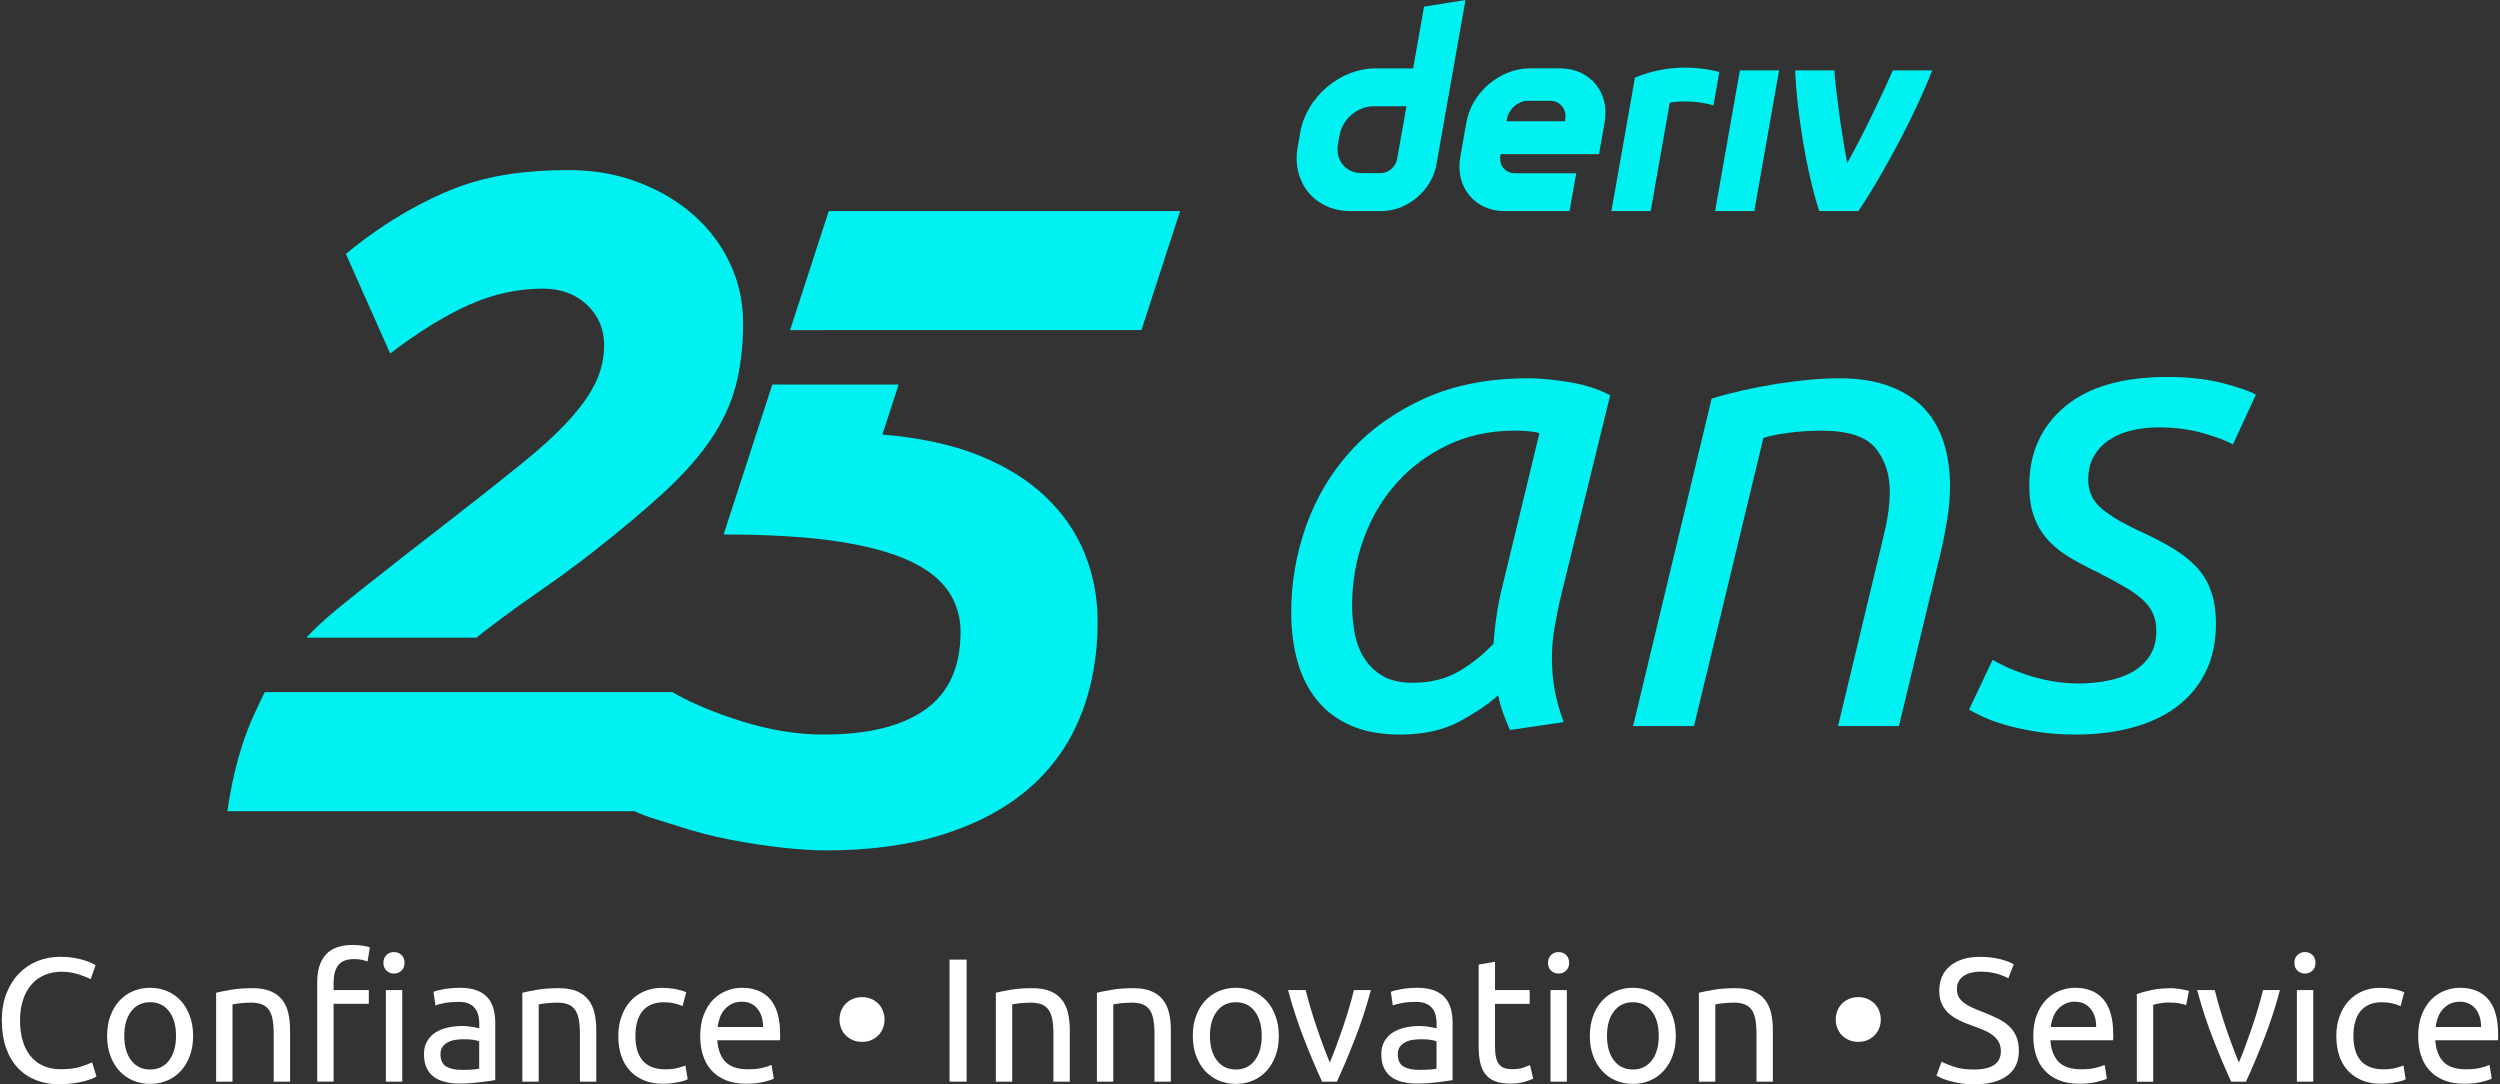 <svg width="166" height="72" viewBox="0 0 166 72" fill="none" xmlns="http://www.w3.org/2000/svg">
<rect x="0" y="0" width="166" height="72" fill="#333333" stroke="none"/>
<g id="logo / brand / teal / deriv-wordmark vertical-25 years-tagline-french">
<g id="logo">
<path d="M69.407 32.966C68.238 31.859 66.763 30.948 64.979 30.23C63.209 29.518 61.028 29.059 58.592 28.852L59.67 25.531H51.283L48.049 35.489C50.918 35.489 53.64 35.643 55.63 35.951C57.619 36.258 59.207 36.689 60.397 37.243C61.586 37.797 62.446 38.474 62.981 39.272C63.514 40.072 63.781 40.964 63.781 41.946C63.781 44.285 63.002 46.006 61.443 47.113C59.884 48.221 57.63 48.775 54.678 48.775C53.16 48.775 51.583 48.549 49.942 48.098C48.301 47.647 46.084 46.818 44.65 45.956H17.579C17.415 46.262 17.156 46.84 17.004 47.156C16.102 49.043 15.466 51.277 15.097 53.862H42.135C42.978 54.276 44.067 54.541 45.054 54.865C46.18 55.234 47.329 55.531 48.498 55.757C49.667 55.983 50.805 56.157 51.911 56.28C53.019 56.403 54.003 56.465 54.862 56.465C57.814 56.465 60.419 56.106 62.673 55.388C64.928 54.67 66.815 53.657 68.332 52.344C69.848 51.031 70.987 49.433 71.746 47.546C72.505 45.661 72.884 43.569 72.884 41.272C72.884 39.672 72.595 38.166 72.023 36.751C71.448 35.336 70.576 34.076 69.407 32.968V32.966Z" fill="#00F1F1"/>
<path d="M55.03 14.014L52.46 21.919L75.79 21.915L78.358 14.014H55.03Z" fill="#00F1F1"/>
<path d="M48.479 17.505C47.904 16.274 47.096 15.197 46.05 14.276C45.004 13.353 43.775 12.627 42.36 12.094C40.945 11.56 39.417 11.294 37.778 11.294C35.154 11.294 32.566 11.577 30.152 12.524C26.064 14.128 22.968 16.869 22.968 16.869L25.908 23.471C27.793 22.036 29.536 20.961 31.134 20.243C32.734 19.525 34.373 19.166 36.055 19.166C37.245 19.166 38.217 19.525 38.976 20.243C39.735 20.961 40.114 21.853 40.114 22.918C40.114 23.779 39.929 24.6 39.56 25.379C39.191 26.158 38.606 26.989 37.809 27.869C37.009 28.751 35.962 29.715 34.672 30.759C33.38 31.805 31.811 33.046 29.967 34.48C27.998 35.998 26.174 37.423 24.492 38.755C23.077 39.877 21.506 41.075 20.339 42.342H31.631C31.965 42.073 32.301 41.811 32.642 41.554C33.729 40.734 34.834 39.934 35.962 39.157C37.089 38.379 38.206 37.557 39.314 36.695C41.199 35.218 42.789 33.887 44.081 32.698C45.373 31.508 46.407 30.339 47.188 29.192C47.966 28.046 48.52 26.854 48.85 25.625C49.178 24.394 49.342 23.002 49.342 21.443C49.342 20.05 49.055 18.735 48.481 17.507L48.479 17.505Z" fill="#00F1F1"/>
<path d="M94.556 0.443L93.834 4.541H91.325C88.985 4.541 86.753 6.437 86.339 8.779L86.165 9.776C85.752 12.116 87.315 14.014 89.656 14.014H91.748C93.454 14.014 95.079 12.633 95.378 10.927L97.306 0L94.556 0.443ZM92.775 10.539C92.683 11.066 92.209 11.495 91.682 11.495H90.41C89.358 11.495 88.655 10.641 88.839 9.587L88.948 8.966C89.135 7.913 90.138 7.058 91.19 7.058H93.389L92.773 10.539H92.775ZM113.882 14.014L115.529 4.673H118.132L116.485 14.014H113.878H113.882ZM114.163 4.779C114.032 5.52 113.9 6.26 113.771 7.001C112.536 6.617 111.265 6.74 110.873 6.816C110.45 9.214 110.028 11.614 109.605 14.014H106.998C107.351 12.008 108.561 5.153 108.561 5.153C109.408 4.802 111.49 4.088 114.163 4.777V4.779ZM103.603 4.539H101.577C99.602 4.539 97.719 6.139 97.37 8.116L96.96 10.438C96.611 12.414 97.93 14.016 99.905 14.016H104.217L104.66 11.505H100.607C99.948 11.505 99.507 10.972 99.626 10.313L99.641 10.233H106.176L106.549 8.116C106.898 6.141 105.579 4.539 103.603 4.539ZM103.932 7.915L103.915 8.051H100.03L100.051 7.932C100.168 7.273 100.769 6.695 101.429 6.695H102.947C103.599 6.695 104.04 7.263 103.932 7.917V7.915ZM128.295 4.673C127.407 7.033 125.372 11.048 123.401 14.014H120.794C119.89 11.191 119.305 7.259 119.194 4.673H121.801C121.849 5.516 122.226 8.648 122.657 10.834C123.838 8.707 125.143 5.916 125.686 4.673H128.295Z" fill="#00F1F1"/>
<path d="M100.261 48.469C100.116 48.151 99.972 47.794 99.827 47.404C99.681 47.013 99.566 46.6 99.478 46.166C98.84 46.746 97.985 47.325 96.912 47.905C95.839 48.485 94.52 48.775 92.955 48.775C91.679 48.775 90.586 48.572 89.671 48.166C88.757 47.759 88.012 47.195 87.431 46.469C86.851 45.745 86.424 44.89 86.149 43.903C85.875 42.919 85.737 41.831 85.737 40.642C85.737 38.699 86.063 36.8 86.716 34.946C87.368 33.092 88.346 31.438 89.651 29.988C90.955 28.538 92.592 27.365 94.565 26.466C96.537 25.568 98.842 25.119 101.48 25.119C102.263 25.119 103.176 25.205 104.22 25.379C105.264 25.553 106.163 25.843 106.915 26.249L103.568 39.903C103.422 40.57 103.299 41.208 103.199 41.817C103.096 42.426 103.047 43.064 103.047 43.731C103.047 44.398 103.104 45.072 103.221 45.753C103.336 46.434 103.539 47.166 103.83 47.95L100.266 48.471L100.261 48.469ZM93.782 45.337C95 45.337 96.044 45.076 96.912 44.553C97.782 44.032 98.534 43.423 99.174 42.728C99.203 42.236 99.254 41.721 99.326 41.183C99.398 40.648 99.492 40.104 99.609 39.553L102.218 28.768C102.073 28.71 101.833 28.667 101.5 28.636C101.166 28.608 100.871 28.593 100.608 28.593C98.955 28.593 97.462 28.913 96.128 29.549C94.795 30.187 93.657 31.034 92.715 32.093C91.774 33.151 91.048 34.384 90.541 35.789C90.034 37.196 89.78 38.666 89.78 40.203C89.78 40.812 89.837 41.427 89.954 42.051C90.069 42.675 90.281 43.224 90.584 43.704C90.888 44.182 91.294 44.574 91.802 44.877C92.309 45.181 92.969 45.335 93.78 45.335L93.782 45.337Z" fill="#00F1F1"/>
<path d="M112.479 48.209H108.436L113.654 26.466C114.988 26.06 116.43 25.734 117.98 25.488C119.531 25.242 120.916 25.119 122.134 25.119C123.439 25.119 124.563 25.299 125.504 25.662C126.446 26.025 127.207 26.517 127.787 27.141C128.365 27.765 128.794 28.517 129.069 29.401C129.344 30.285 129.481 31.25 129.481 32.294C129.481 32.96 129.422 33.664 129.307 34.402C129.19 35.141 129.046 35.887 128.872 36.642L126.089 48.209H122.046L124.612 37.512C124.815 36.7 125.01 35.875 125.198 35.034C125.387 34.193 125.482 33.397 125.482 32.642C125.482 31.483 125.162 30.519 124.526 29.75C123.888 28.983 122.7 28.597 120.961 28.597C120.237 28.597 119.525 28.64 118.83 28.729C118.134 28.815 117.554 28.932 117.09 29.077L112.481 48.211L112.479 48.209Z" fill="#00F1F1"/>
<path d="M138.049 45.382C138.658 45.382 139.274 45.324 139.897 45.208C140.521 45.093 141.071 44.904 141.55 44.641C142.03 44.379 142.42 44.026 142.724 43.577C143.027 43.128 143.181 42.57 143.181 41.903C143.181 41.468 143.109 41.085 142.964 40.75C142.818 40.418 142.586 40.106 142.268 39.815C141.948 39.526 141.551 39.243 141.073 38.968C140.595 38.693 140.022 38.381 139.354 38.032C138.687 37.715 138.078 37.395 137.528 37.077C136.976 36.759 136.49 36.381 136.072 35.947C135.651 35.512 135.325 34.997 135.093 34.402C134.862 33.807 134.745 33.091 134.745 32.25C134.745 30.076 135.528 28.331 137.093 27.01C138.658 25.691 140.933 25.03 143.92 25.03C145.312 25.03 146.535 25.168 147.593 25.442C148.652 25.717 149.382 25.972 149.79 26.203L148.268 29.508C147.862 29.276 147.21 29.03 146.311 28.77C145.413 28.509 144.412 28.378 143.31 28.378C142.759 28.378 142.209 28.435 141.657 28.552C141.105 28.669 140.607 28.864 140.158 29.139C139.709 29.414 139.346 29.777 139.071 30.226C138.794 30.675 138.658 31.219 138.658 31.857C138.658 32.64 138.962 33.284 139.571 33.791C140.18 34.297 141.093 34.829 142.311 35.378C143.064 35.727 143.739 36.082 144.334 36.443C144.929 36.806 145.435 37.212 145.856 37.661C146.276 38.111 146.596 38.64 146.812 39.249C147.029 39.858 147.138 40.582 147.138 41.423C147.138 42.642 146.906 43.714 146.443 44.641C145.979 45.569 145.333 46.338 144.508 46.947C143.682 47.556 142.703 48.011 141.573 48.317C140.443 48.621 139.21 48.775 137.877 48.775C136.89 48.775 136 48.709 135.202 48.58C134.404 48.448 133.709 48.297 133.114 48.122C132.519 47.948 132.027 47.767 131.635 47.579C131.243 47.39 130.946 47.238 130.743 47.121L132.308 43.817C132.511 43.934 132.794 44.077 133.155 44.252C133.518 44.426 133.951 44.6 134.46 44.773C134.966 44.947 135.526 45.093 136.133 45.208C136.743 45.324 137.381 45.382 138.047 45.382H138.049Z" fill="#00F1F1"/>
<path d="M3.933 71.998C3.365 71.998 2.846 71.903 2.378 71.717C1.911 71.53 1.509 71.257 1.174 70.898C0.84 70.54 0.579 70.099 0.397 69.571C0.214 69.046 0.122 68.443 0.122 67.764C0.122 67.085 0.225 66.484 0.432 65.957C0.639 65.432 0.918 64.989 1.269 64.63C1.619 64.271 2.03 63.998 2.497 63.812C2.965 63.625 3.463 63.531 3.995 63.531C4.329 63.531 4.633 63.553 4.901 63.6C5.17 63.648 5.404 63.701 5.603 63.764C5.802 63.826 5.964 63.89 6.089 63.951C6.214 64.013 6.3 64.06 6.345 64.091L6.017 65.026C5.947 64.979 5.845 64.93 5.714 64.874C5.58 64.819 5.43 64.766 5.264 64.71C5.096 64.655 4.914 64.612 4.715 64.575C4.516 64.54 4.315 64.521 4.112 64.521C3.683 64.521 3.297 64.595 2.955 64.743C2.612 64.891 2.319 65.106 2.079 65.385C1.837 65.666 1.652 66.006 1.523 66.408C1.394 66.811 1.33 67.26 1.33 67.758C1.33 68.257 1.388 68.681 1.5 69.079C1.613 69.477 1.784 69.817 2.009 70.103C2.235 70.388 2.518 70.607 2.856 70.763C3.195 70.919 3.591 70.997 4.044 70.997C4.567 70.997 4.998 70.942 5.342 70.833C5.685 70.724 5.943 70.626 6.114 70.541L6.405 71.477C6.349 71.516 6.253 71.565 6.114 71.623C5.974 71.682 5.798 71.737 5.586 71.793C5.375 71.848 5.131 71.893 4.85 71.932C4.569 71.971 4.265 71.992 3.937 71.992L3.933 71.998Z" fill="white"/>
<path d="M12.823 68.782C12.823 69.266 12.753 69.701 12.611 70.09C12.472 70.48 12.275 70.814 12.021 71.095C11.766 71.376 11.465 71.592 11.114 71.743C10.763 71.895 10.382 71.971 9.967 71.971C9.553 71.971 9.172 71.895 8.821 71.743C8.47 71.592 8.169 71.374 7.914 71.095C7.66 70.814 7.465 70.48 7.324 70.09C7.184 69.701 7.112 69.264 7.112 68.782C7.112 68.3 7.182 67.871 7.324 67.477C7.463 67.083 7.66 66.747 7.914 66.466C8.167 66.185 8.47 65.969 8.821 65.818C9.172 65.666 9.553 65.59 9.967 65.59C10.382 65.59 10.763 65.666 11.114 65.818C11.465 65.969 11.766 66.187 12.021 66.466C12.273 66.747 12.472 67.083 12.611 67.477C12.751 67.871 12.823 68.306 12.823 68.782ZM11.688 68.782C11.688 68.097 11.535 67.553 11.227 67.151C10.919 66.749 10.501 66.548 9.97 66.548C9.438 66.548 9.02 66.749 8.712 67.151C8.405 67.553 8.251 68.097 8.251 68.782C8.251 69.467 8.405 70.01 8.712 70.412C9.02 70.814 9.438 71.015 9.97 71.015C10.501 71.015 10.919 70.814 11.227 70.412C11.535 70.01 11.688 69.467 11.688 68.782Z" fill="white"/>
<path d="M14.353 65.918C14.603 65.857 14.933 65.789 15.345 65.719C15.758 65.65 16.233 65.615 16.771 65.615C17.255 65.615 17.655 65.682 17.975 65.82C18.295 65.957 18.549 66.148 18.74 66.392C18.931 66.638 19.066 66.931 19.144 67.274C19.222 67.617 19.261 67.996 19.261 68.408V71.821H18.174V68.642C18.174 68.269 18.149 67.949 18.098 67.684C18.047 67.42 17.963 67.204 17.846 67.042C17.729 66.878 17.573 66.759 17.378 66.685C17.183 66.612 16.941 66.575 16.654 66.575C16.537 66.575 16.416 66.579 16.291 66.587C16.166 66.595 16.047 66.605 15.934 66.616C15.821 66.626 15.719 66.64 15.63 66.657C15.54 66.673 15.477 66.683 15.438 66.692V71.823H14.351V65.918H14.353Z" fill="white"/>
<path d="M23.437 62.749C23.709 62.749 23.943 62.768 24.138 62.802C24.333 62.837 24.473 62.87 24.559 62.901L24.407 63.836C24.321 63.806 24.204 63.773 24.056 63.738C23.908 63.703 23.728 63.684 23.519 63.684C23.012 63.684 22.657 63.822 22.454 64.099C22.251 64.376 22.151 64.747 22.151 65.215V65.74H24.489V66.653H22.151V71.819H21.063V65.19C21.063 64.411 21.254 63.81 21.636 63.383C22.017 62.958 22.618 62.745 23.437 62.745V62.749ZM26.16 64.644C25.966 64.644 25.8 64.581 25.664 64.452C25.529 64.322 25.459 64.15 25.459 63.931C25.459 63.711 25.527 63.539 25.664 63.41C25.802 63.28 25.966 63.217 26.16 63.217C26.355 63.217 26.522 63.28 26.657 63.41C26.792 63.539 26.862 63.711 26.862 63.931C26.862 64.15 26.794 64.322 26.657 64.452C26.52 64.581 26.355 64.644 26.16 64.644ZM26.71 71.821H25.623V65.742H26.71V71.821Z" fill="white"/>
<path d="M30.547 65.59C30.984 65.59 31.351 65.647 31.652 65.76C31.952 65.873 32.194 66.033 32.377 66.24C32.559 66.447 32.69 66.692 32.768 66.977C32.846 67.262 32.885 67.576 32.885 67.918V71.717C32.791 71.733 32.662 71.754 32.493 71.78C32.325 71.807 32.137 71.834 31.927 71.856C31.716 71.879 31.488 71.901 31.244 71.92C30.998 71.938 30.756 71.949 30.514 71.949C30.172 71.949 29.856 71.914 29.567 71.844C29.277 71.774 29.029 71.663 28.818 71.512C28.607 71.36 28.445 71.159 28.328 70.909C28.211 70.658 28.153 70.359 28.153 70.008C28.153 69.657 28.221 69.385 28.358 69.143C28.496 68.901 28.68 68.706 28.914 68.558C29.148 68.41 29.421 68.302 29.733 68.23C30.044 68.16 30.373 68.125 30.715 68.125C30.824 68.125 30.937 68.131 31.054 68.144C31.171 68.156 31.281 68.17 31.386 68.191C31.491 68.211 31.583 68.228 31.661 68.244C31.739 68.261 31.794 68.271 31.825 68.279V67.975C31.825 67.797 31.806 67.619 31.767 67.444C31.728 67.27 31.659 67.114 31.556 66.977C31.456 66.841 31.316 66.73 31.142 66.648C30.965 66.566 30.738 66.525 30.459 66.525C30.1 66.525 29.786 66.55 29.517 66.601C29.249 66.653 29.048 66.704 28.914 66.759L28.785 65.859C28.924 65.797 29.158 65.736 29.486 65.678C29.815 65.621 30.168 65.59 30.551 65.59H30.547ZM30.639 71.04C30.896 71.04 31.125 71.034 31.322 71.022C31.521 71.009 31.687 70.989 31.819 70.958V69.145C31.741 69.106 31.614 69.073 31.439 69.046C31.265 69.019 31.052 69.005 30.801 69.005C30.637 69.005 30.465 69.017 30.28 69.04C30.098 69.063 29.93 69.112 29.778 69.186C29.626 69.26 29.499 69.36 29.398 69.489C29.298 69.618 29.247 69.787 29.247 69.998C29.247 70.388 29.372 70.658 29.62 70.81C29.87 70.962 30.209 71.038 30.637 71.038L30.639 71.04Z" fill="white"/>
<path d="M34.683 65.918C34.933 65.857 35.263 65.789 35.677 65.719C36.09 65.65 36.566 65.615 37.103 65.615C37.587 65.615 37.987 65.682 38.307 65.82C38.627 65.957 38.881 66.148 39.072 66.392C39.263 66.638 39.398 66.931 39.476 67.274C39.554 67.617 39.593 67.996 39.593 68.408V71.821H38.506V68.642C38.506 68.269 38.481 67.949 38.43 67.684C38.379 67.42 38.295 67.204 38.178 67.042C38.061 66.878 37.905 66.759 37.71 66.685C37.515 66.612 37.273 66.575 36.986 66.575C36.869 66.575 36.748 66.579 36.623 66.587C36.498 66.595 36.379 66.605 36.266 66.616C36.153 66.626 36.053 66.64 35.962 66.657C35.872 66.673 35.809 66.683 35.77 66.692V71.823H34.683V65.918Z" fill="white"/>
<path d="M44.036 71.963C43.546 71.963 43.115 71.885 42.744 71.729C42.372 71.573 42.061 71.356 41.808 71.075C41.554 70.794 41.365 70.461 41.242 70.076C41.117 69.69 41.056 69.263 41.056 68.796C41.056 68.328 41.123 67.9 41.261 67.51C41.398 67.12 41.591 66.784 41.839 66.499C42.089 66.213 42.395 65.992 42.756 65.832C43.119 65.672 43.521 65.592 43.966 65.592C44.239 65.592 44.512 65.615 44.785 65.662C45.057 65.709 45.318 65.783 45.568 65.883L45.322 66.806C45.158 66.728 44.969 66.667 44.756 66.62C44.543 66.572 44.313 66.55 44.073 66.55C43.466 66.55 42.998 66.741 42.676 67.122C42.352 67.504 42.19 68.061 42.19 68.794C42.19 69.122 42.227 69.421 42.301 69.694C42.374 69.967 42.491 70.201 42.651 70.396C42.811 70.591 43.017 70.74 43.265 70.845C43.515 70.95 43.819 71.003 44.178 71.003C44.467 71.003 44.727 70.976 44.961 70.921C45.195 70.865 45.377 70.808 45.511 70.746L45.663 71.659C45.601 71.698 45.511 71.735 45.394 71.77C45.277 71.805 45.144 71.836 44.996 71.864C44.848 71.891 44.69 71.916 44.522 71.934C44.354 71.953 44.192 71.963 44.036 71.963Z" fill="white"/>
<path d="M46.493 68.794C46.493 68.257 46.571 67.787 46.727 67.385C46.883 66.983 47.09 66.65 47.346 66.386C47.603 66.121 47.9 65.922 48.234 65.789C48.569 65.656 48.913 65.59 49.264 65.59C50.083 65.59 50.71 65.846 51.147 66.355C51.584 66.866 51.801 67.643 51.801 68.687V68.868C51.801 68.942 51.797 69.009 51.789 69.073H47.627C47.675 69.705 47.857 70.185 48.177 70.511C48.497 70.839 48.995 71.001 49.674 71.001C50.056 71.001 50.378 70.968 50.639 70.903C50.899 70.837 51.096 70.771 51.229 70.71L51.381 71.622C51.248 71.692 51.016 71.766 50.686 71.844C50.353 71.922 49.978 71.961 49.557 71.961C49.028 71.961 48.569 71.881 48.183 71.721C47.798 71.561 47.48 71.341 47.23 71.06C46.979 70.779 46.795 70.447 46.674 70.061C46.553 69.676 46.493 69.253 46.493 68.794ZM50.665 68.197C50.673 67.707 50.55 67.303 50.298 66.987C50.044 66.671 49.695 66.513 49.252 66.513C49.002 66.513 48.782 66.562 48.591 66.659C48.401 66.757 48.239 66.882 48.105 67.038C47.972 67.194 47.869 67.372 47.796 67.576C47.722 67.779 47.672 67.986 47.65 68.195H50.667L50.665 68.197Z" fill="white"/>
<path d="M58.734 67.695C58.734 67.898 58.699 68.088 58.629 68.267C58.559 68.445 58.459 68.601 58.332 68.735C58.202 68.868 58.047 68.975 57.864 69.057C57.681 69.139 57.472 69.18 57.238 69.18C57.005 69.18 56.795 69.139 56.613 69.057C56.43 68.975 56.274 68.868 56.145 68.735C56.016 68.601 55.917 68.445 55.848 68.267C55.778 68.088 55.743 67.898 55.743 67.695C55.743 67.492 55.778 67.311 55.848 67.129C55.917 66.946 56.018 66.788 56.145 66.655C56.274 66.521 56.43 66.415 56.613 66.333C56.795 66.251 57.005 66.21 57.238 66.21C57.472 66.21 57.681 66.251 57.864 66.333C58.047 66.415 58.202 66.521 58.332 66.655C58.461 66.788 58.559 66.946 58.629 67.129C58.699 67.311 58.734 67.502 58.734 67.695Z" fill="white"/>
<path d="M63.05 63.719H64.184V71.822H63.05V63.719Z" fill="white"/>
<path d="M66.124 65.918C66.374 65.857 66.704 65.789 67.119 65.719C67.531 65.65 68.007 65.615 68.544 65.615C69.028 65.615 69.428 65.682 69.748 65.82C70.068 65.957 70.323 66.148 70.513 66.392C70.704 66.638 70.84 66.931 70.918 67.274C70.995 67.617 71.034 67.996 71.034 68.408V71.821H69.947V68.642C69.947 68.269 69.923 67.949 69.871 67.684C69.82 67.42 69.736 67.204 69.619 67.042C69.502 66.878 69.346 66.759 69.151 66.685C68.957 66.612 68.715 66.575 68.427 66.575C68.31 66.575 68.189 66.579 68.064 66.587C67.939 66.595 67.82 66.605 67.707 66.616C67.595 66.626 67.494 66.64 67.404 66.657C67.314 66.673 67.25 66.683 67.211 66.692V71.823H66.124V65.918Z" fill="white"/>
<path d="M72.835 65.918C73.085 65.857 73.415 65.789 73.83 65.719C74.242 65.65 74.718 65.615 75.255 65.615C75.739 65.615 76.139 65.682 76.459 65.82C76.779 65.957 77.034 66.148 77.224 66.392C77.415 66.638 77.55 66.931 77.628 67.274C77.706 67.617 77.745 67.996 77.745 68.408V71.821H76.658V68.642C76.658 68.269 76.634 67.949 76.582 67.684C76.531 67.42 76.447 67.204 76.33 67.042C76.213 66.878 76.057 66.759 75.862 66.685C75.668 66.612 75.425 66.575 75.138 66.575C75.021 66.575 74.9 66.579 74.775 66.587C74.65 66.595 74.531 66.605 74.418 66.616C74.305 66.626 74.205 66.64 74.115 66.657C74.025 66.673 73.961 66.683 73.922 66.692V71.823H72.835V65.918Z" fill="white"/>
<path d="M84.912 68.782C84.912 69.266 84.843 69.701 84.701 70.09C84.562 70.48 84.365 70.814 84.11 71.095C83.856 71.376 83.555 71.592 83.204 71.743C82.853 71.895 82.472 71.971 82.057 71.971C81.643 71.971 81.261 71.895 80.911 71.743C80.56 71.592 80.258 71.374 80.004 71.095C79.75 70.814 79.555 70.48 79.413 70.09C79.274 69.701 79.202 69.264 79.202 68.782C79.202 68.3 79.272 67.871 79.413 67.477C79.553 67.083 79.75 66.747 80.004 66.466C80.256 66.185 80.56 65.969 80.911 65.818C81.261 65.666 81.643 65.59 82.057 65.59C82.472 65.59 82.853 65.666 83.204 65.818C83.555 65.969 83.856 66.187 84.11 66.466C84.363 66.747 84.56 67.083 84.701 67.477C84.841 67.871 84.912 68.306 84.912 68.782ZM83.778 68.782C83.778 68.097 83.624 67.553 83.317 67.151C83.009 66.749 82.591 66.548 82.059 66.548C81.528 66.548 81.11 66.749 80.802 67.151C80.494 67.553 80.34 68.097 80.34 68.782C80.34 69.467 80.494 70.01 80.802 70.412C81.11 70.814 81.528 71.015 82.059 71.015C82.591 71.015 83.007 70.814 83.317 70.412C83.624 70.01 83.778 69.467 83.778 68.782Z" fill="white"/>
<path d="M91.027 65.742C90.724 66.88 90.367 67.971 89.957 69.016C89.546 70.059 89.153 70.995 88.769 71.822H87.787C87.405 70.995 87.009 70.059 86.599 69.016C86.189 67.971 85.834 66.88 85.528 65.742H86.697C86.792 66.123 86.902 66.531 87.03 66.964C87.157 67.397 87.294 67.826 87.44 68.25C87.583 68.675 87.731 69.087 87.879 69.483C88.026 69.881 88.168 70.236 88.299 70.548C88.433 70.236 88.572 69.881 88.72 69.483C88.867 69.085 89.013 68.675 89.159 68.25C89.302 67.826 89.44 67.397 89.569 66.964C89.698 66.531 89.809 66.125 89.901 65.742H91.027Z" fill="white"/>
<path d="M94.113 65.59C94.55 65.59 94.917 65.647 95.219 65.76C95.518 65.873 95.76 66.033 95.943 66.24C96.126 66.447 96.257 66.692 96.335 66.977C96.413 67.262 96.452 67.576 96.452 67.918V71.717C96.357 71.733 96.228 71.754 96.06 71.78C95.892 71.807 95.703 71.834 95.494 71.856C95.282 71.879 95.055 71.901 94.811 71.92C94.564 71.938 94.323 71.949 94.081 71.949C93.738 71.949 93.422 71.914 93.133 71.844C92.844 71.774 92.595 71.663 92.384 71.512C92.173 71.36 92.011 71.159 91.894 70.909C91.777 70.658 91.72 70.359 91.72 70.008C91.72 69.657 91.787 69.385 91.925 69.143C92.062 68.901 92.247 68.706 92.481 68.558C92.714 68.41 92.987 68.302 93.299 68.23C93.611 68.16 93.939 68.125 94.281 68.125C94.39 68.125 94.503 68.131 94.62 68.144C94.737 68.156 94.848 68.17 94.952 68.191C95.057 68.211 95.149 68.228 95.227 68.244C95.305 68.261 95.36 68.271 95.391 68.279V67.975C95.391 67.797 95.373 67.619 95.334 67.444C95.295 67.27 95.225 67.114 95.123 66.977C95.022 66.841 94.882 66.73 94.708 66.648C94.532 66.566 94.304 66.525 94.025 66.525C93.666 66.525 93.352 66.55 93.084 66.601C92.815 66.653 92.614 66.704 92.481 66.759L92.351 65.859C92.491 65.797 92.725 65.736 93.053 65.678C93.381 65.621 93.734 65.59 94.117 65.59H94.113ZM94.206 71.04C94.462 71.04 94.692 71.034 94.889 71.022C95.088 71.009 95.254 70.989 95.385 70.958V69.145C95.307 69.106 95.18 69.073 95.005 69.046C94.831 69.019 94.618 69.005 94.368 69.005C94.204 69.005 94.031 69.017 93.847 69.04C93.664 69.063 93.496 69.112 93.344 69.186C93.192 69.26 93.065 69.36 92.965 69.489C92.864 69.618 92.813 69.787 92.813 69.998C92.813 70.388 92.938 70.658 93.186 70.81C93.436 70.962 93.775 71.038 94.204 71.038L94.206 71.04Z" fill="white"/>
<path d="M99.267 65.742H101.571V66.655H99.267V69.461C99.267 69.764 99.29 70.016 99.337 70.216C99.384 70.414 99.454 70.57 99.549 70.683C99.643 70.796 99.76 70.876 99.899 70.923C100.039 70.97 100.203 70.993 100.39 70.993C100.718 70.993 100.98 70.956 101.179 70.882C101.378 70.808 101.516 70.755 101.594 70.724L101.805 71.625C101.696 71.68 101.505 71.748 101.233 71.83C100.96 71.912 100.648 71.953 100.297 71.953C99.885 71.953 99.542 71.9 99.274 71.795C99.005 71.69 98.787 71.532 98.626 71.321C98.461 71.11 98.347 70.851 98.281 70.544C98.215 70.236 98.183 69.879 98.183 69.473V64.048L99.27 63.861V65.744L99.267 65.742Z" fill="white"/>
<path d="M103.489 64.644C103.295 64.644 103.128 64.581 102.993 64.451C102.856 64.322 102.788 64.15 102.788 63.931C102.788 63.711 102.856 63.539 102.993 63.41C103.128 63.28 103.295 63.217 103.489 63.217C103.684 63.217 103.85 63.28 103.986 63.41C104.121 63.539 104.191 63.711 104.191 63.931C104.191 64.15 104.123 64.322 103.986 64.451C103.848 64.581 103.684 64.644 103.489 64.644ZM104.039 71.821H102.952V65.742H104.039V71.821Z" fill="white"/>
<path d="M111.276 68.782C111.276 69.266 111.206 69.701 111.064 70.09C110.925 70.48 110.728 70.814 110.474 71.095C110.219 71.376 109.918 71.592 109.567 71.743C109.216 71.895 108.835 71.971 108.42 71.971C108.006 71.971 107.625 71.895 107.274 71.743C106.923 71.592 106.622 71.374 106.367 71.095C106.113 70.814 105.918 70.48 105.777 70.09C105.637 69.701 105.565 69.264 105.565 68.782C105.565 68.3 105.635 67.871 105.777 67.477C105.916 67.083 106.113 66.747 106.367 66.466C106.62 66.185 106.923 65.969 107.274 65.818C107.625 65.666 108.006 65.59 108.42 65.59C108.835 65.59 109.216 65.666 109.567 65.818C109.918 65.969 110.219 66.187 110.474 66.466C110.726 66.747 110.923 67.083 111.064 67.477C111.204 67.871 111.276 68.306 111.276 68.782ZM110.141 68.782C110.141 68.097 109.988 67.553 109.68 67.151C109.372 66.749 108.954 66.548 108.423 66.548C107.891 66.548 107.473 66.749 107.165 67.151C106.857 67.553 106.704 68.097 106.704 68.782C106.704 69.467 106.857 70.01 107.165 70.412C107.473 70.814 107.891 71.015 108.423 71.015C108.954 71.015 109.37 70.814 109.68 70.412C109.988 70.01 110.141 69.467 110.141 68.782Z" fill="white"/>
<path d="M112.807 65.918C113.058 65.857 113.388 65.789 113.802 65.719C114.214 65.65 114.69 65.615 115.228 65.615C115.712 65.615 116.112 65.682 116.432 65.82C116.752 65.957 117.006 66.148 117.197 66.392C117.388 66.638 117.523 66.931 117.601 67.274C117.679 67.617 117.718 67.996 117.718 68.408V71.821H116.631V68.642C116.631 68.269 116.606 67.949 116.555 67.684C116.504 67.42 116.42 67.204 116.303 67.042C116.186 66.878 116.03 66.759 115.835 66.685C115.64 66.612 115.398 66.575 115.111 66.575C114.994 66.575 114.873 66.579 114.748 66.587C114.623 66.595 114.504 66.605 114.391 66.616C114.278 66.626 114.178 66.64 114.087 66.657C113.997 66.673 113.934 66.683 113.895 66.692V71.823H112.807V65.918Z" fill="white"/>
<path d="M124.884 67.695C124.884 67.898 124.849 68.088 124.779 68.267C124.71 68.445 124.609 68.601 124.482 68.735C124.353 68.868 124.197 68.975 124.014 69.057C123.832 69.139 123.622 69.18 123.389 69.18C123.155 69.18 122.946 69.139 122.763 69.057C122.58 68.975 122.425 68.868 122.295 68.735C122.166 68.601 122.068 68.445 121.998 68.267C121.928 68.088 121.893 67.898 121.893 67.695C121.893 67.492 121.928 67.311 121.998 67.129C122.068 66.946 122.168 66.788 122.295 66.655C122.425 66.521 122.58 66.415 122.763 66.333C122.946 66.251 123.155 66.21 123.389 66.21C123.622 66.21 123.832 66.251 124.014 66.333C124.197 66.415 124.353 66.521 124.482 66.655C124.611 66.788 124.71 66.946 124.779 67.129C124.849 67.311 124.884 67.502 124.884 67.695Z" fill="white"/>
<path d="M131.081 71.015C132.267 71.015 132.858 70.609 132.858 69.799C132.858 69.549 132.804 69.338 132.7 69.161C132.595 68.985 132.451 68.833 132.273 68.706C132.094 68.579 131.889 68.466 131.66 68.374C131.43 68.279 131.186 68.187 130.929 68.093C130.634 67.992 130.353 67.877 130.088 67.748C129.824 67.619 129.594 67.467 129.399 67.293C129.204 67.118 129.051 66.909 128.938 66.667C128.825 66.425 128.767 66.134 128.767 65.791C128.767 65.081 129.01 64.528 129.492 64.132C129.976 63.734 130.64 63.535 131.491 63.535C131.982 63.535 132.429 63.588 132.831 63.693C133.233 63.797 133.526 63.912 133.713 64.037L133.35 64.96C133.186 64.86 132.942 64.759 132.62 64.663C132.295 64.567 131.92 64.517 131.491 64.517C131.274 64.517 131.071 64.54 130.884 64.587C130.698 64.634 130.534 64.704 130.394 64.798C130.255 64.893 130.142 65.012 130.062 65.155C129.98 65.299 129.939 65.469 129.939 65.664C129.939 65.881 129.982 66.066 130.068 66.214C130.154 66.361 130.275 66.493 130.431 66.605C130.587 66.718 130.767 66.821 130.975 66.915C131.182 67.01 131.409 67.102 131.658 67.196C132.008 67.336 132.33 67.477 132.622 67.617C132.913 67.756 133.167 67.924 133.383 68.119C133.596 68.314 133.762 68.546 133.879 68.814C133.996 69.083 134.053 69.409 134.053 69.791C134.053 70.501 133.795 71.046 133.276 71.428C132.757 71.809 132.027 72 131.083 72C130.763 72 130.47 71.979 130.201 71.936C129.933 71.893 129.693 71.842 129.481 71.785C129.27 71.727 129.09 71.664 128.938 71.598C128.786 71.532 128.667 71.475 128.581 71.428L128.919 70.492C129.098 70.593 129.371 70.708 129.738 70.831C130.105 70.956 130.552 71.017 131.081 71.017V71.015Z" fill="white"/>
<path d="M135.011 68.794C135.011 68.257 135.088 67.787 135.244 67.385C135.4 66.983 135.607 66.65 135.864 66.386C136.12 66.121 136.418 65.922 136.752 65.789C137.086 65.656 137.431 65.59 137.782 65.59C138.6 65.59 139.228 65.846 139.665 66.355C140.101 66.866 140.319 67.643 140.319 68.687V68.868C140.319 68.942 140.315 69.009 140.307 69.073H136.145C136.192 69.705 136.375 70.185 136.695 70.511C137.014 70.839 137.513 71.001 138.192 71.001C138.573 71.001 138.895 70.968 139.156 70.903C139.416 70.837 139.613 70.771 139.747 70.71L139.898 71.622C139.765 71.692 139.533 71.766 139.203 71.844C138.871 71.922 138.495 71.961 138.075 71.961C137.546 71.961 137.086 71.881 136.701 71.721C136.315 71.561 135.997 71.341 135.747 71.06C135.497 70.779 135.312 70.447 135.191 70.061C135.07 69.676 135.011 69.253 135.011 68.794ZM139.185 68.197C139.193 67.707 139.07 67.303 138.817 66.987C138.563 66.671 138.214 66.513 137.771 66.513C137.521 66.513 137.302 66.562 137.111 66.659C136.92 66.757 136.758 66.882 136.625 67.038C136.491 67.194 136.389 67.372 136.315 67.576C136.241 67.779 136.192 67.986 136.169 68.195H139.187L139.185 68.197Z" fill="white"/>
<path d="M144.129 65.615C144.224 65.615 144.33 65.621 144.452 65.633C144.573 65.645 144.691 65.66 144.808 65.68C144.925 65.701 145.032 65.719 145.13 65.74C145.227 65.76 145.301 65.777 145.346 65.793L145.159 66.741C145.073 66.71 144.931 66.673 144.732 66.63C144.534 66.587 144.279 66.566 143.967 66.566C143.764 66.566 143.563 66.587 143.364 66.63C143.165 66.673 143.034 66.702 142.973 66.718V71.828H141.886V66.004C142.142 65.91 142.462 65.824 142.843 65.742C143.225 65.66 143.654 65.619 144.129 65.619V65.615Z" fill="white"/>
<path d="M151.39 65.742C151.087 66.88 150.73 67.971 150.32 69.016C149.91 70.059 149.516 70.995 149.132 71.822H148.15C147.768 70.995 147.372 70.059 146.962 69.016C146.552 67.971 146.197 66.88 145.891 65.742H147.061C147.155 66.123 147.266 66.531 147.393 66.964C147.52 67.397 147.657 67.826 147.803 68.25C147.947 68.675 148.094 69.087 148.242 69.483C148.39 69.881 148.531 70.236 148.662 70.548C148.796 70.236 148.935 69.881 149.083 69.483C149.231 69.085 149.376 68.675 149.522 68.25C149.665 67.826 149.803 67.397 149.932 66.964C150.061 66.531 150.172 66.125 150.264 65.742H151.39Z" fill="white"/>
<path d="M153.05 64.644C152.855 64.644 152.689 64.581 152.553 64.451C152.416 64.322 152.348 64.15 152.348 63.931C152.348 63.711 152.416 63.539 152.553 63.41C152.689 63.28 152.855 63.217 153.05 63.217C153.245 63.217 153.411 63.28 153.546 63.41C153.682 63.539 153.751 63.711 153.751 63.931C153.751 64.15 153.684 64.322 153.546 64.451C153.409 64.581 153.245 64.644 153.05 64.644ZM153.6 71.821H152.512V65.742H153.6V71.821Z" fill="white"/>
<path d="M158.112 71.963C157.622 71.963 157.191 71.885 156.82 71.729C156.448 71.573 156.137 71.356 155.884 71.075C155.63 70.794 155.441 70.461 155.318 70.076C155.193 69.69 155.132 69.263 155.132 68.796C155.132 68.328 155.199 67.9 155.337 67.51C155.474 67.12 155.667 66.784 155.915 66.499C156.165 66.213 156.471 65.992 156.832 65.832C157.195 65.672 157.597 65.592 158.042 65.592C158.315 65.592 158.588 65.615 158.861 65.662C159.133 65.709 159.394 65.783 159.644 65.883L159.398 66.806C159.234 66.728 159.045 66.667 158.832 66.62C158.619 66.572 158.389 66.55 158.149 66.55C157.542 66.55 157.074 66.741 156.752 67.122C156.428 67.504 156.266 68.061 156.266 68.794C156.266 69.122 156.303 69.421 156.377 69.694C156.45 69.967 156.567 70.201 156.727 70.396C156.887 70.591 157.092 70.74 157.341 70.845C157.591 70.95 157.894 71.003 158.253 71.003C158.543 71.003 158.803 70.976 159.037 70.921C159.271 70.865 159.453 70.808 159.587 70.746L159.739 71.659C159.677 71.698 159.587 71.735 159.47 71.77C159.353 71.805 159.22 71.836 159.072 71.864C158.924 71.891 158.766 71.916 158.598 71.934C158.43 71.953 158.268 71.963 158.112 71.963Z" fill="white"/>
<path d="M160.567 68.794C160.567 68.257 160.645 67.787 160.801 67.385C160.957 66.983 161.164 66.65 161.42 66.386C161.677 66.121 161.974 65.922 162.309 65.789C162.643 65.656 162.987 65.59 163.338 65.59C164.157 65.59 164.784 65.846 165.221 66.355C165.658 66.866 165.876 67.643 165.876 68.687V68.868C165.876 68.942 165.871 69.009 165.863 69.073H161.701C161.749 69.705 161.931 70.185 162.251 70.511C162.571 70.839 163.07 71.001 163.748 71.001C164.13 71.001 164.452 70.968 164.713 70.903C164.973 70.837 165.17 70.771 165.303 70.71L165.455 71.622C165.322 71.692 165.09 71.766 164.76 71.844C164.427 71.922 164.052 71.961 163.632 71.961C163.102 71.961 162.643 71.881 162.257 71.721C161.872 71.561 161.554 71.341 161.303 71.06C161.053 70.779 160.869 70.447 160.748 70.061C160.627 69.676 160.567 69.253 160.567 68.794ZM164.741 68.197C164.749 67.707 164.626 67.303 164.374 66.987C164.12 66.671 163.771 66.513 163.328 66.513C163.078 66.513 162.858 66.562 162.667 66.659C162.477 66.757 162.315 66.882 162.181 67.038C162.048 67.194 161.946 67.372 161.872 67.576C161.798 67.779 161.749 67.986 161.726 68.195H164.743L164.741 68.197Z" fill="white"/>
</g>
</g>
</svg>
